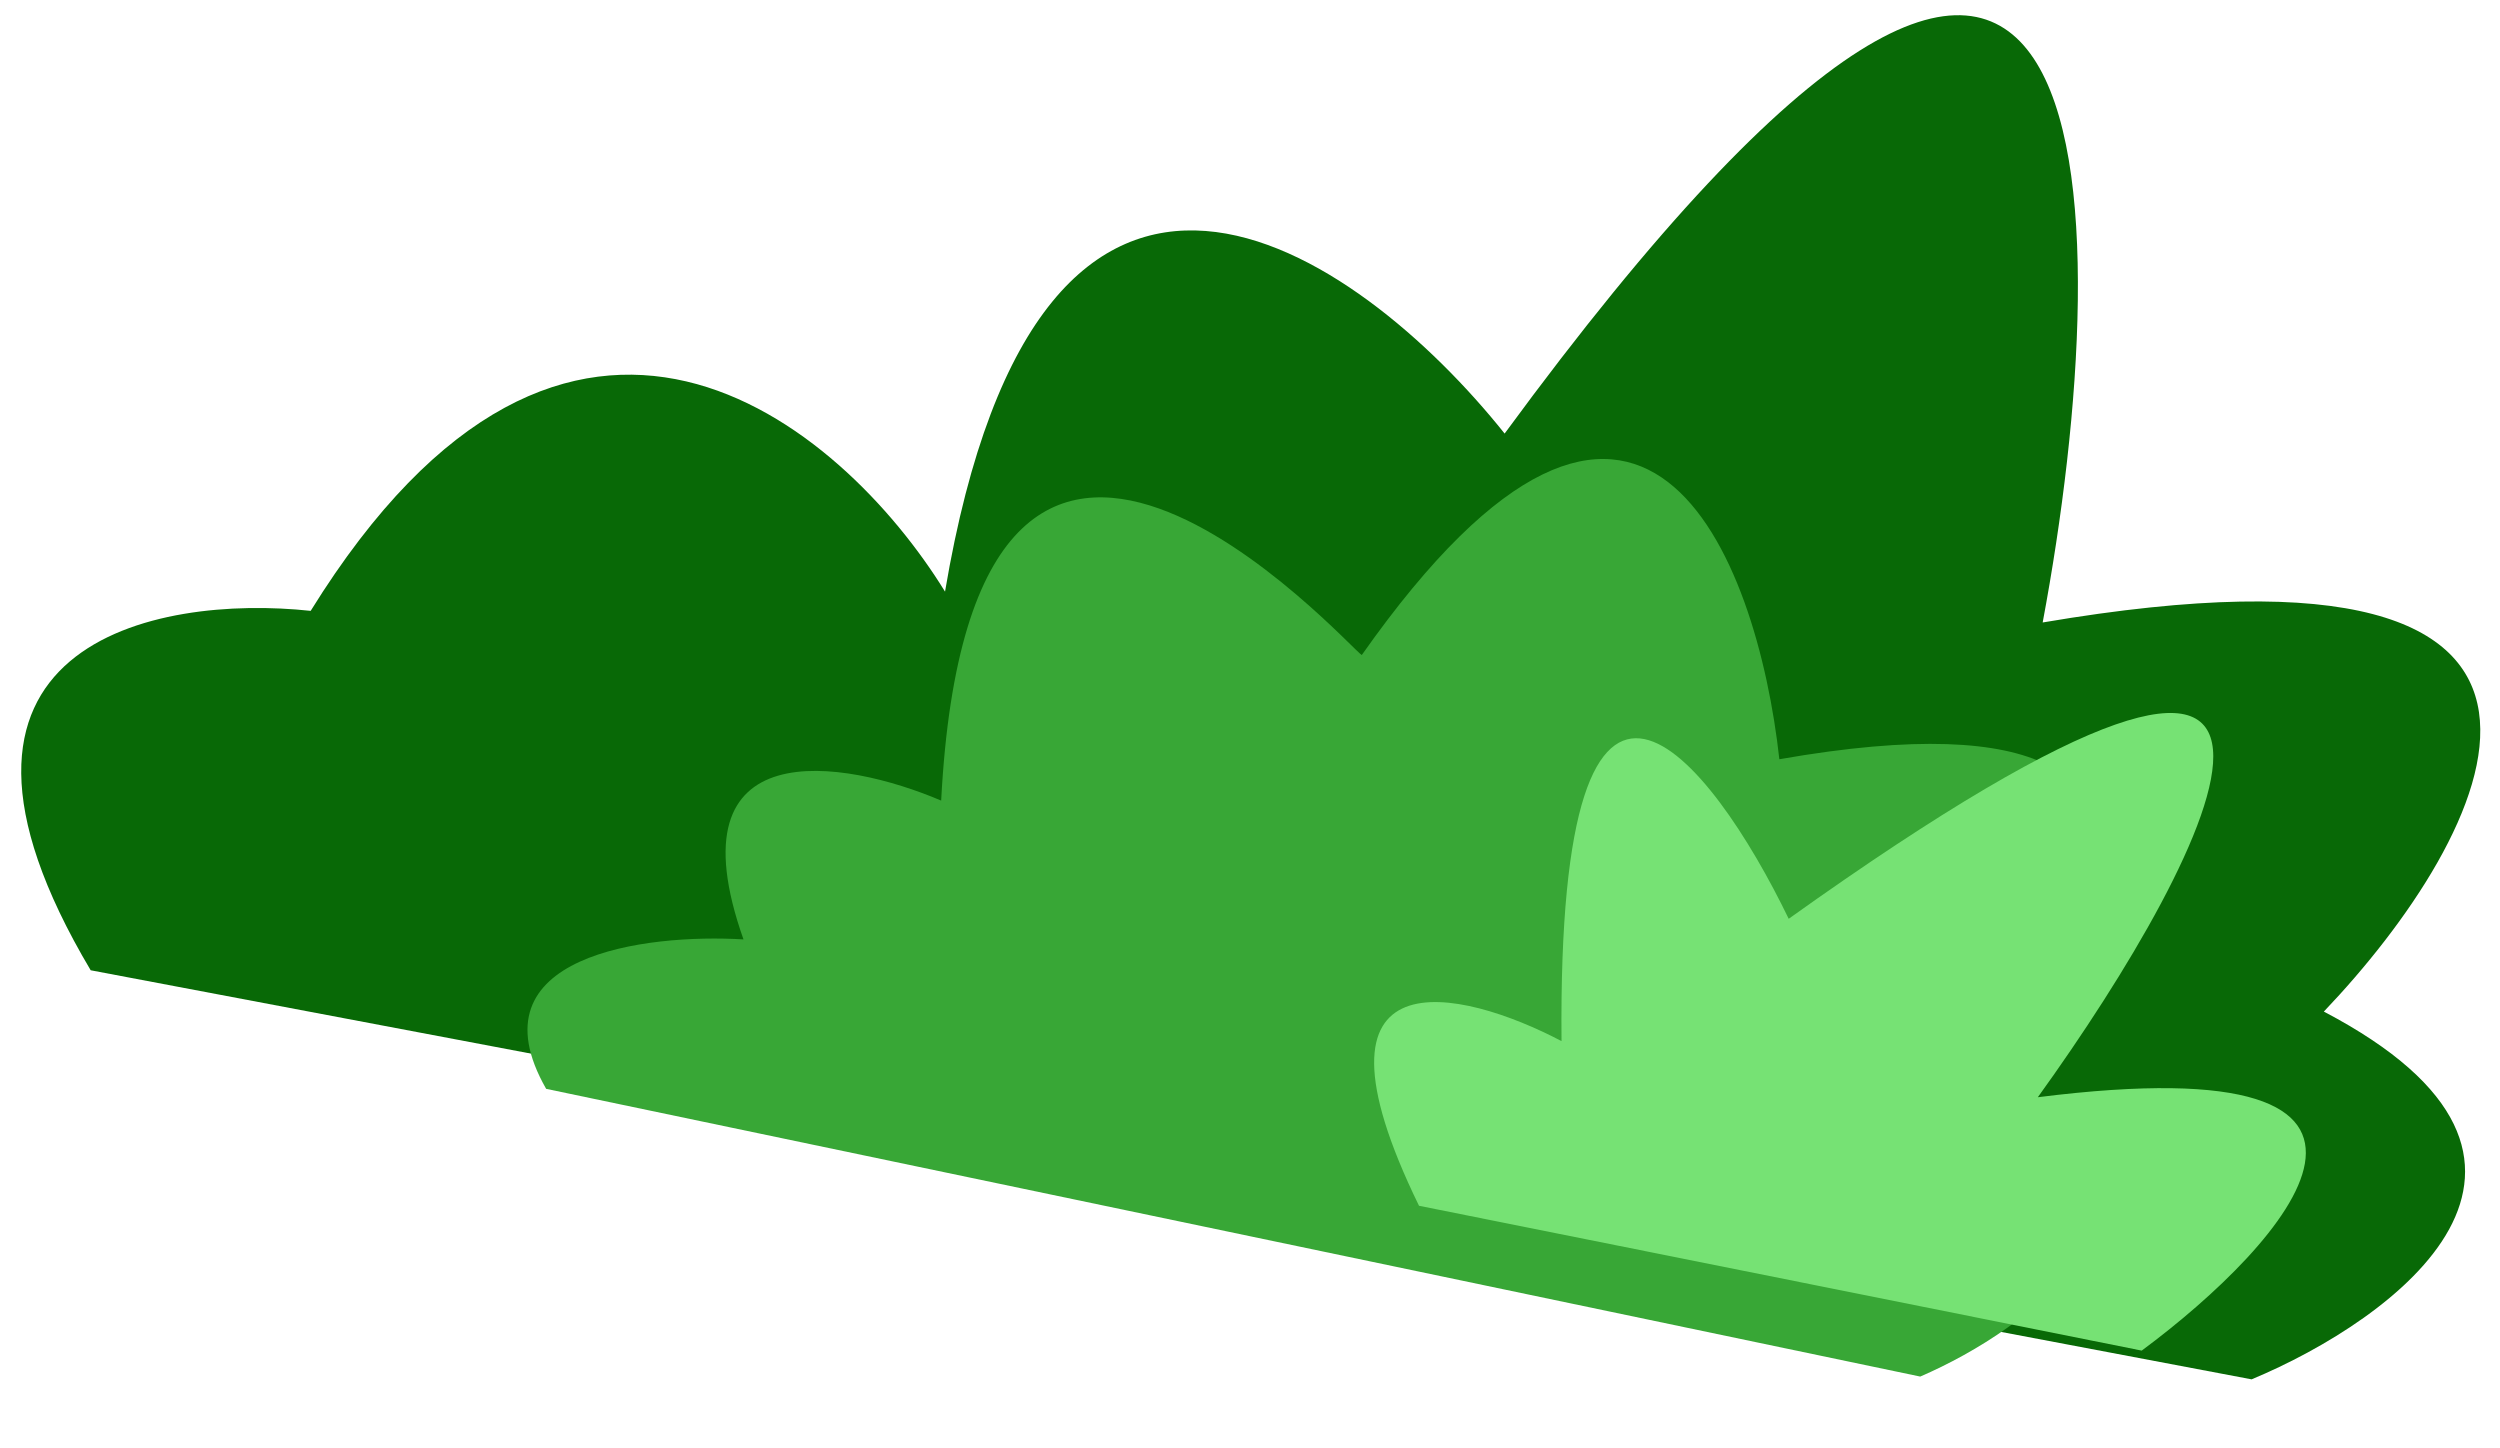 <svg width="927" height="537" viewBox="0 0 927 537" fill="none" xmlns="http://www.w3.org/2000/svg">
<path d="M861.681 375.097C968.009 430.851 888.13 489.238 834.9 511.463L33.627 359.776C-38.546 238.302 57.936 220.315 115.199 226.506C211.329 71.391 312.065 157.12 350.418 219.374C385.895 9.023 503.532 92.654 557.916 160.764C786.289 -150.561 786.077 77.746 757.424 230.814C988.337 191.471 923.142 310.61 861.681 375.097Z" fill="#086906"/>
<path d="M744.173 401.108C816.459 446.196 752.862 492.777 712.028 510.432L202.509 403.742C174.214 354.169 239.505 346.148 275.688 348.334C248.108 270.371 313.062 281.535 348.986 296.862C360.195 81.794 500.952 241.035 504.948 242.884C609.199 94.732 651.606 206.917 659.779 281.529C863.573 245.8 743.815 389.299 744.173 401.108Z" fill="#38A736"/>
<path d="M755.628 406.851C914.83 386.804 847.643 461.136 794.149 500.808L526.17 447.102C479.513 351.489 541.96 366.559 579.015 386.046C577.399 207.26 634.5 281.312 663.253 340.686C894.163 175.777 821.049 316.084 755.628 406.851Z" fill="#76E274"/>
</svg>
